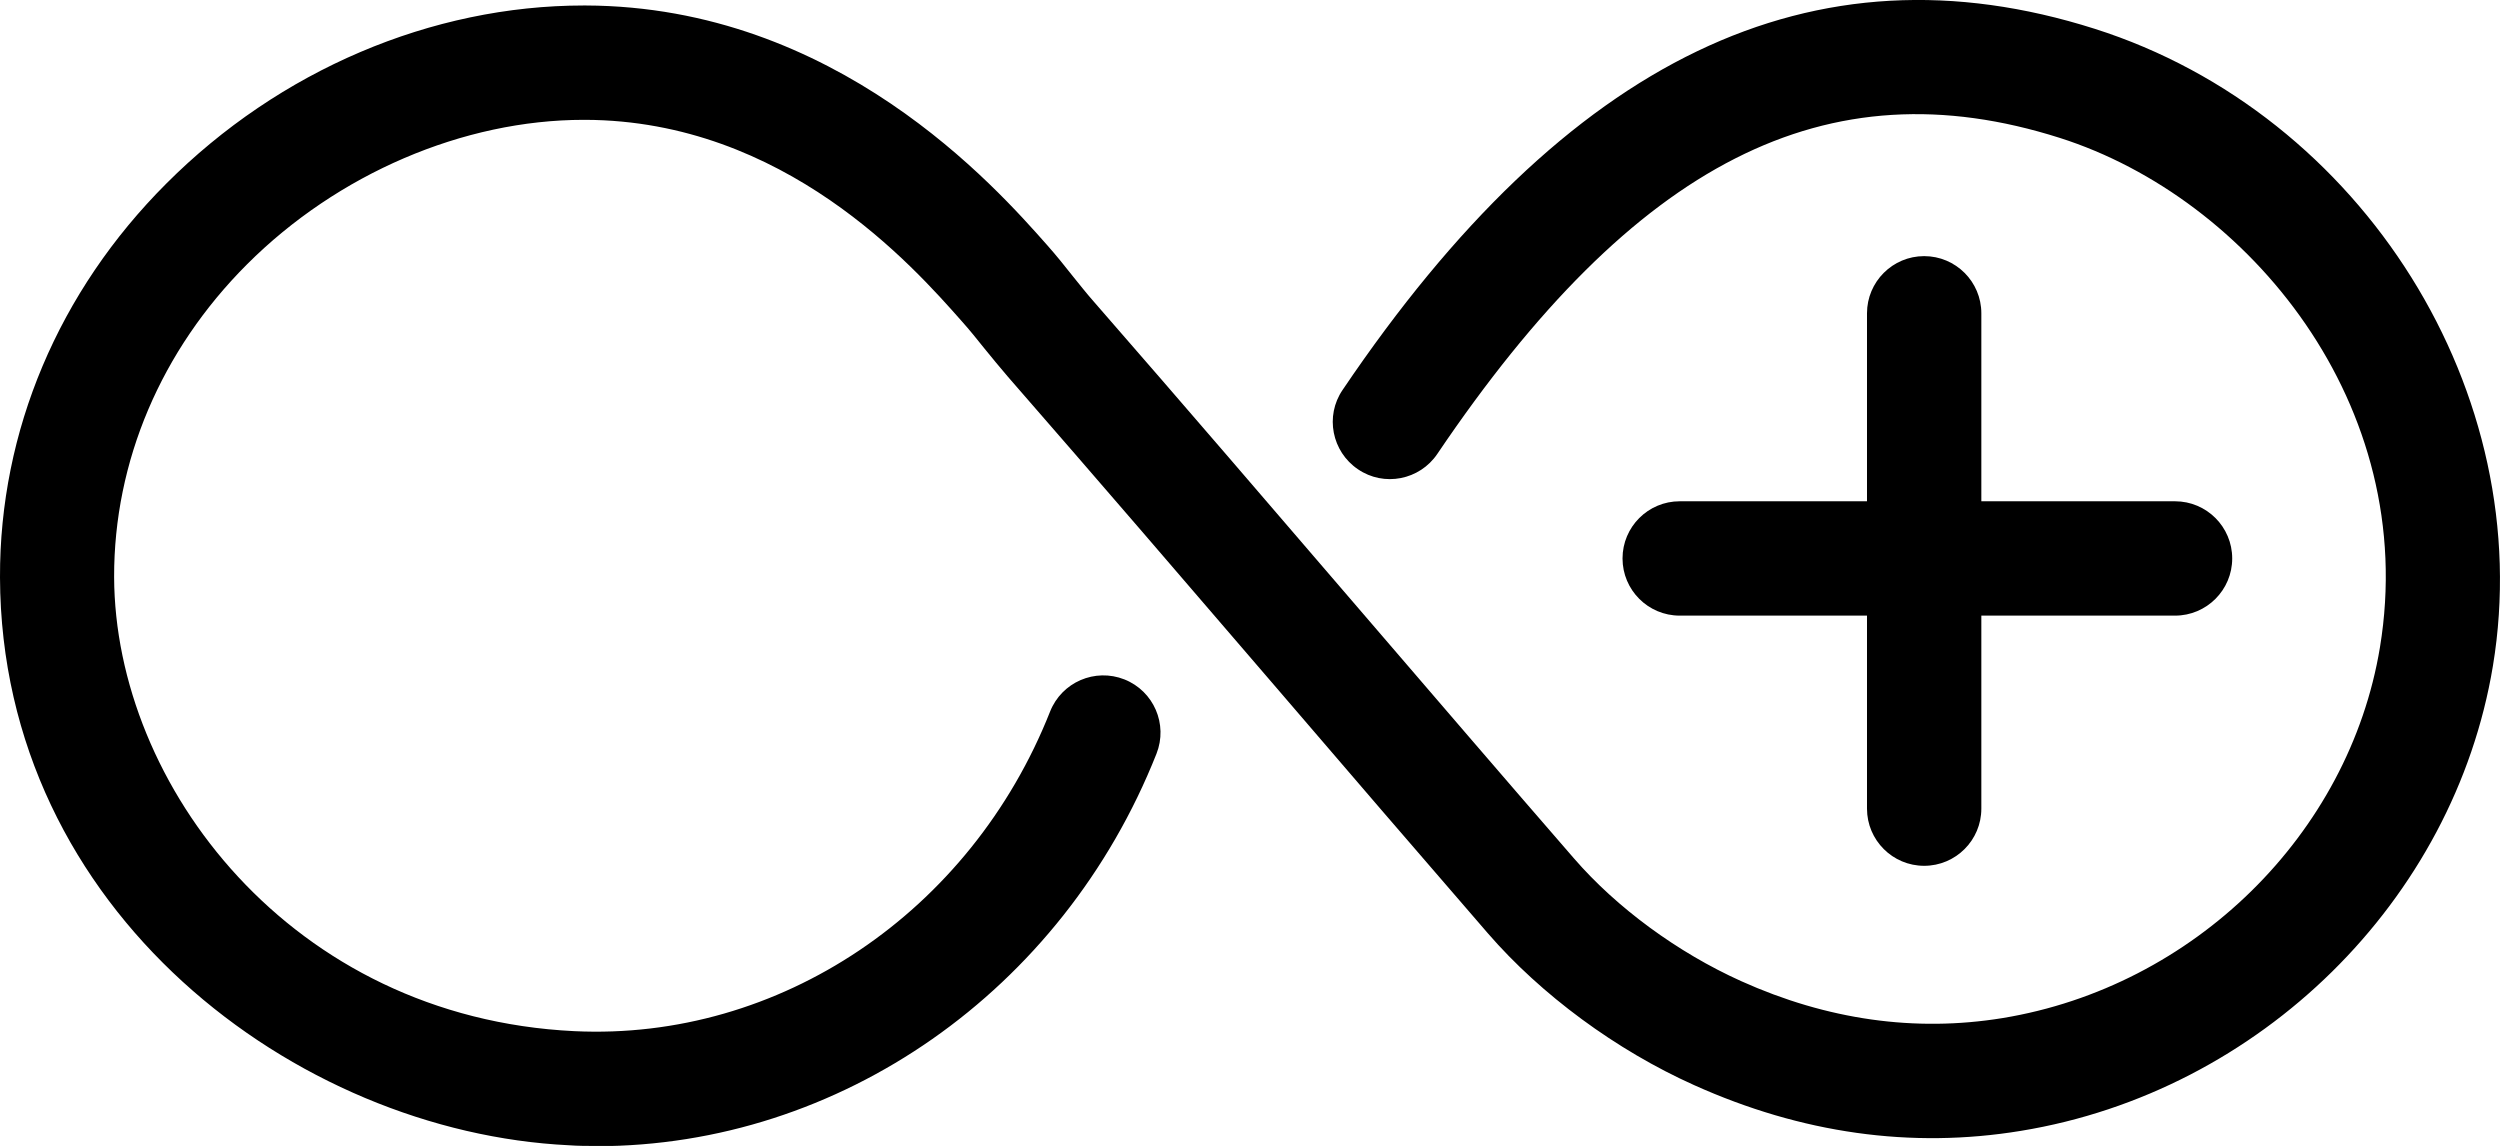 <?xml version="1.0" encoding="UTF-8"?>
<svg id="Layer_1" data-name="Layer 1" xmlns="http://www.w3.org/2000/svg" viewBox="0 0 109.32 50.11">
  <path d="M26.09,50.11c-.4,0-.8,0-1.21-.03C12.95,49.51.05,39.85,0,25.25c-.02-6.4,2.56-12.51,7.27-17.22C12.22,3.07,18.87.24,25.53.24h.08c10.95.04,17.91,7.91,20.19,10.49.39.44.76.9,1.13,1.37.3.37.59.74.9,1.09,3.96,4.54,7.86,9.09,11.77,13.64,3.07,3.57,6.13,7.14,9.23,10.71,1.87,2.16,4.53,4.11,7.3,5.36,3.77,1.7,7.62,2.24,11.43,1.62,8.37-1.37,15.16-8.04,16.51-16.21,1.75-10.6-5.74-19.65-14-22.28-10.19-3.24-18.58,1.03-27.22,13.82-.77,1.14-2.33,1.45-3.47.67-1.14-.77-1.45-2.33-.67-3.47C68.53,2.51,79.29-2.65,91.6,1.26c11.73,3.73,19.38,15.96,17.41,27.86-1.7,10.26-10.18,18.62-20.64,20.33-4.8.79-9.6.11-14.29-2-3.41-1.53-6.69-3.95-9.02-6.64-3.1-3.58-6.17-7.15-9.24-10.73-3.9-4.54-7.8-9.08-11.75-13.61-.35-.41-.69-.82-1.03-1.24-.32-.4-.64-.8-.99-1.19-2.12-2.4-7.75-8.77-16.46-8.8h-.06c-5.27,0-10.77,2.36-14.73,6.32-3.76,3.76-5.82,8.62-5.81,13.67.03,9.09,7.73,19.26,20.12,19.86,8.96.43,17.33-5.18,20.81-13.98.51-1.28,1.96-1.91,3.25-1.4,1.28.51,1.91,1.96,1.4,3.25-4.12,10.39-13.86,17.16-24.49,17.16Z"/>
  <path d="M84.14,37.86c-1.38,0-2.5-1.12-2.5-2.5V13.7c0-1.38,1.12-2.5,2.5-2.5s2.5,1.12,2.5,2.5v21.66c0,1.38-1.12,2.5-2.5,2.5Z"/>
  <path d="M95.11,26.92h-21.66c-1.38,0-2.5-1.12-2.5-2.5s1.12-2.5,2.5-2.5h21.66c1.38,0,2.5,1.12,2.5,2.5s-1.12,2.5-2.5,2.5Z"/>
</svg>